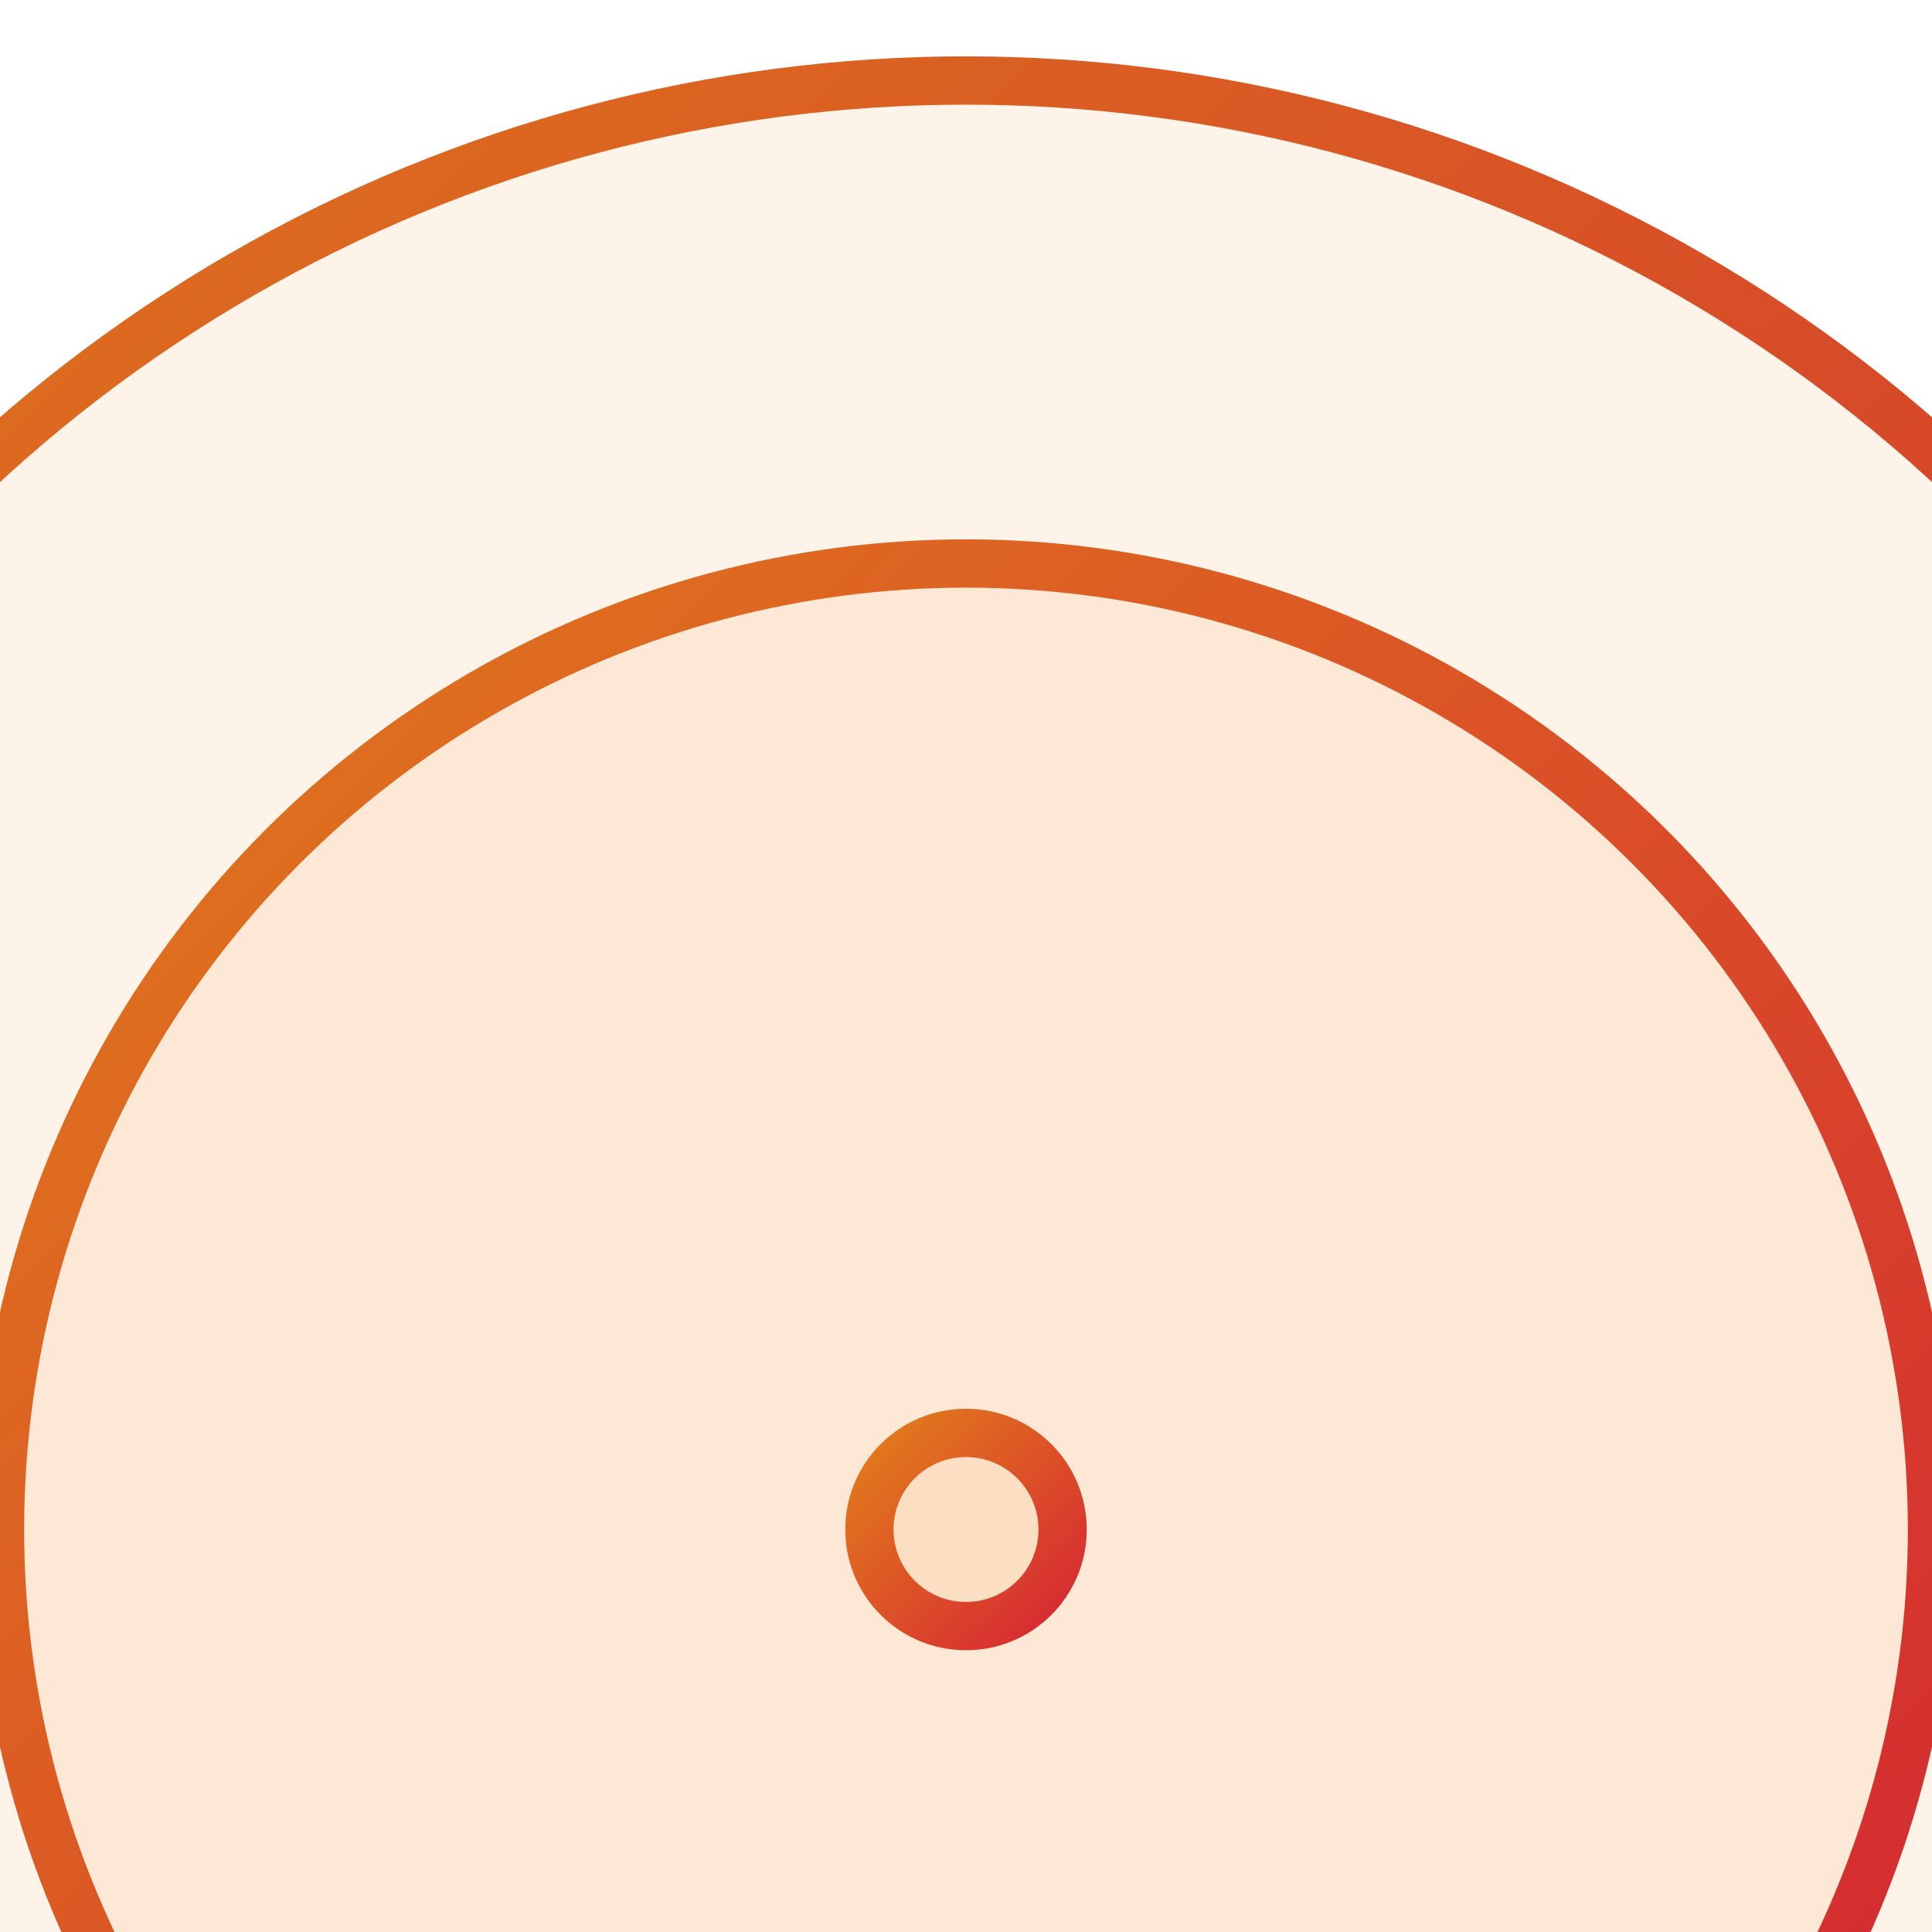 <svg xmlns="http://www.w3.org/2000/svg" xmlns:xlink="http://www.w3.org/1999/xlink" viewBox="0 0 120 50" height = "100px" width = "100px">
    <linearGradient id="linearColors1" y1="0" y2="1">
        <stop offset="0%" stop-color="#de791b"></stop>
        <stop offset="100%" stop-color="#cf1437"></stop>
    </linearGradient>
    <circle id = "innerCircle1" cx = "50%" cy = "50%" r = "5%" fill = "rgba(247, 139, 31, 0.1)" stroke="url(#linearColors1)" stroke-width="3px">
        <animate attributeName="r" begin="-8s" dur="12s" repeatCount="indefinite" from="2%" to="60%" values="2%; 30%; 50%; 55%; 60%" keyTimes="0 ;  0.33 ; 0.66 ; 0.9; 1"/>
        <!--<animate attributeName="stroke-width" begin="-8s" dur="12s" repeatCount="indefinite" from="2px" to="0px"/>-->
        <animate attributeName="fill" begin="-8s" dur="12s" repeatCount="indefinite" from="rgba(247, 139, 31, 0.7)" to="rgba(255, 255, 255, 0.1)"/>
    </circle>

    <circle id = "innerCircle2" cx = "50%" cy = "50%" r = "50%" fill = "rgba(247, 139, 31, 0.1)" stroke="url(#linearColors1)" stroke-width="3px">
        <animate attributeName="r" begin="-4s" dur="12s" repeatCount="indefinite" from="2%" to="60%" values="2%; 30%; 50%; 55%;  60%" keyTimes="0 ;  0.33 ; 0.66 ; 0.9; 1"/>
        <!--<animate attributeName="stroke-width" begin="-4s" dur="12s" repeatCount="indefinite" from="2px" to="0s"/>-->
        <animate attributeName="fill" begin="-4s" dur="12s" repeatCount="indefinite" from="rgba(247, 139, 31, 0.7)" to="rgba(255, 255, 255, 0.1)"/>
    </circle>

    <circle class = "innerCircle3" cx = "50%" cy = "50%" r = "75%" fill = "rgba(247, 139, 31, 0.1)" stroke="url(#linearColors1)" stroke-width="3px">
        <animate attributeName="r" begin="0" dur="12s" repeatCount="indefinite" from="2%" to="60%" values="2%; 25%; 50%; 55%;  60%" keyTimes="0 ; 0.25 ; 0.66 ; 0.9; 1"/>
        <!--<animate attributeName="stroke-width" begin="0s" dur="12s" repeatCount="indefinite" from="2px" to="0s"/>-->
        <animate attributeName="fill" begin="0" dur="12s" repeatCount="indefinite" from="rgba(247, 139, 31, 0.7)" to="rgba(255, 255, 255, 0.1)"/>
    </circle>
</svg>